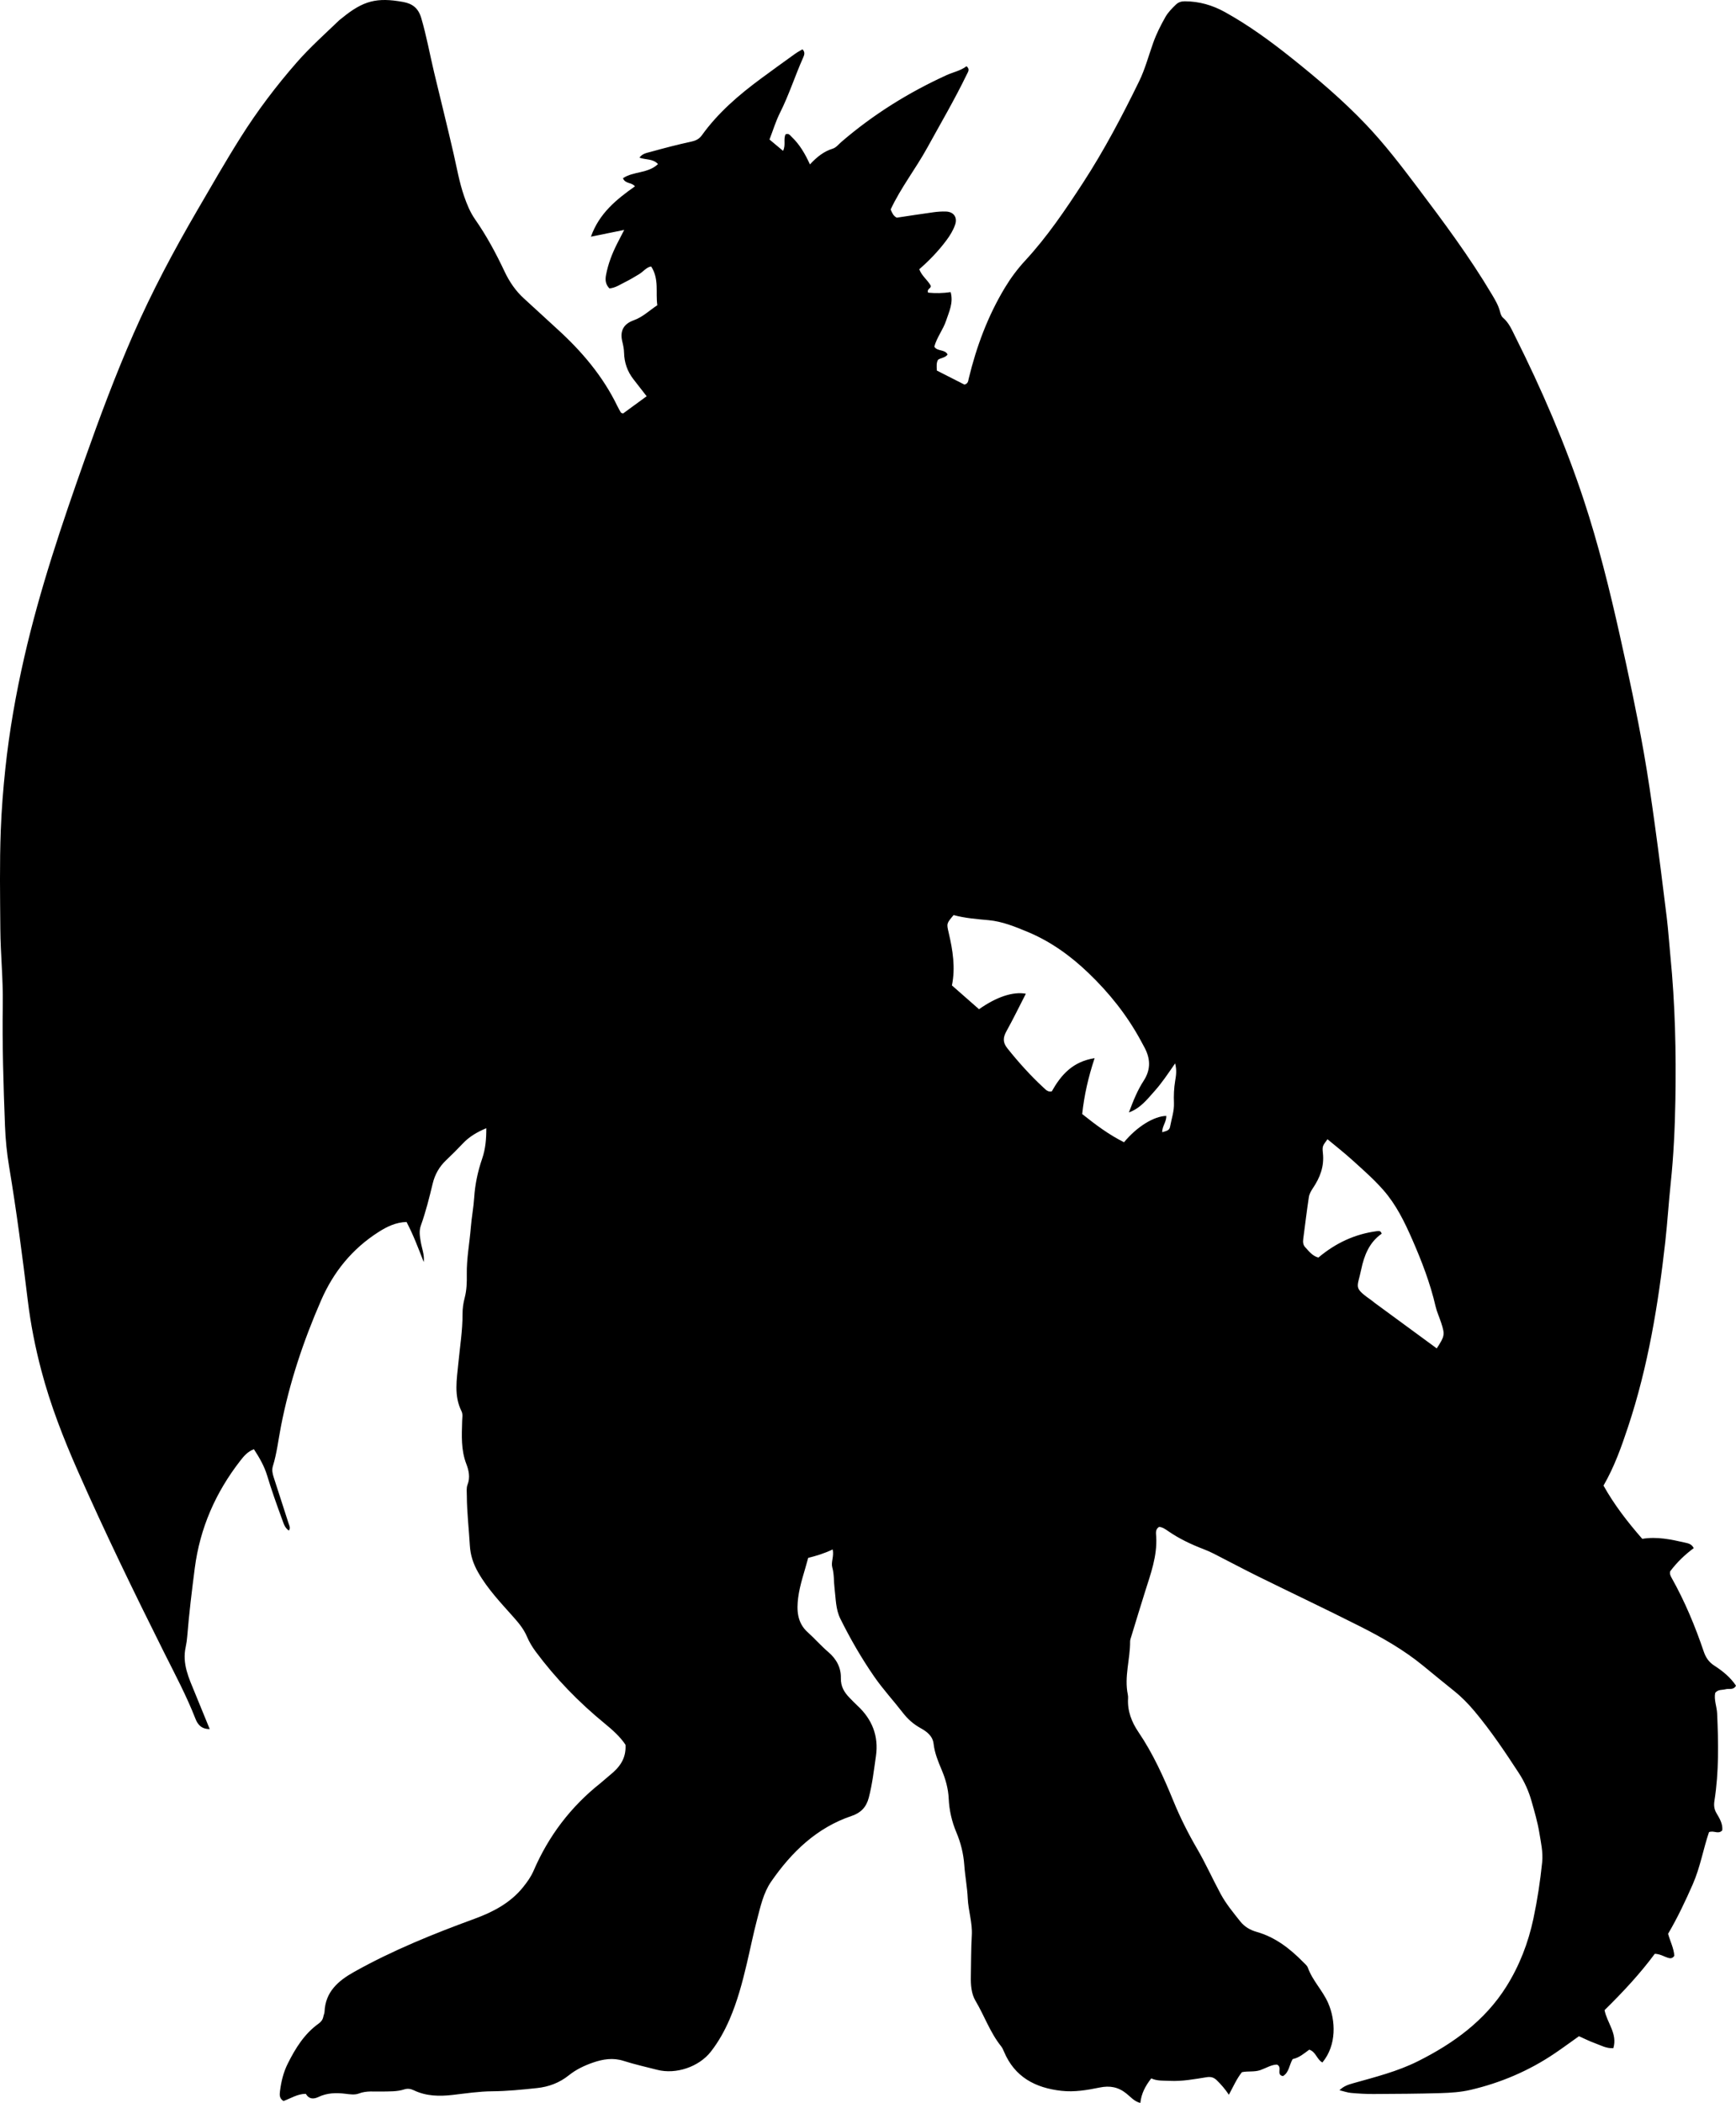 <?xml version="1.0" encoding="utf-8"?>
<!-- Generator: Adobe Illustrator 24.0.2, SVG Export Plug-In . SVG Version: 6.00 Build 0)  -->
<svg version="1.1" id="Layer_1" xmlns="http://www.w3.org/2000/svg" xmlns:xlink="http://www.w3.org/1999/xlink" x="0px" y="0px"
	 viewBox="0 0 1391.11 1684.24" style="enable-background:new 0 0 1391.11 1684.24;" xml:space="preserve">
<path d="M667.27,1241c-6.99,3.3-13.28,5.18-19.64,6.74c-2.82,10.76-6.67,21.2-8.04,31.95c-1.23,9.66-0.93,19.91,7.56,27.54
	c5.69,5.12,10.75,10.95,16.57,15.92c6.53,5.57,10.28,12.49,10.09,20.8c-0.16,6.69,2.61,11.39,6.88,15.77
	c2.09,2.15,4.16,4.33,6.36,6.36c11.85,10.95,17.16,24.39,14.86,40.41c-1.6,11.16-2.87,22.36-5.73,33.35
	c-1.98,7.6-6.43,12.14-13.59,14.55c-28.1,9.44-48.2,28.93-64.59,52.58c-6.28,9.05-8.62,20.14-11.41,30.73
	c-3.04,11.57-5.38,23.32-8.13,34.96c-3.6,15.22-7.6,30.33-13.84,44.74c-3.98,9.2-8.82,17.91-15,25.83
	c-9.51,12.19-27.97,18.44-42.99,14.55c-9-2.33-18.11-4.32-26.94-7.16c-8.46-2.72-16.64-1.36-24.42,1.33
	c-6.84,2.36-13.64,5.56-19.38,10.18c-7.54,6.06-16.18,9.29-25.57,10.27c-11.89,1.25-23.83,2.49-35.76,2.57
	c-10.71,0.08-21.17,1.7-31.71,2.91c-10.74,1.24-21.26,1.08-31.21-3.69c-2.6-1.25-5.08-1.58-7.7-0.73
	c-5.83,1.89-11.83,1.56-17.81,1.72c-6.21,0.17-12.4-0.81-18.61,1.6c-3.19,1.24-7.29,0.62-10.9,0.17
	c-7.43-0.91-14.58-0.69-21.48,2.61c-3.98,1.9-7.62,1.72-10.08-2.54c-6.61,0-12.03,3.64-17.84,5.74c-3.47-1.94-3.21-5.02-2.84-7.97
	c0.96-7.62,2.73-15.01,6.21-21.96c6.16-12.31,13.28-23.85,24.72-32.05c2-1.43,3.34-3.16,3.79-5.59c0.24-1.3,0.9-2.56,0.96-3.86
	c0.66-16.06,11.03-24.89,23.73-31.99c30.82-17.25,63.39-30.42,96.52-42.54c14.5-5.3,28.63-12.58,38.8-25.24
	c3.34-4.15,6.38-8.36,8.54-13.37c11.97-27.71,29.7-51.1,53.4-69.89c2.6-2.07,5.01-4.39,7.6-6.47c7.56-6.06,13.26-13.1,12.59-24.38
	c-4.18-6.32-10.34-11.87-16.79-17.14c-20.7-16.94-39.21-36-55.17-57.47c-2.76-3.72-5.22-7.8-7.02-12.05
	c-2.53-5.95-6.4-10.66-10.65-15.45c-10.13-11.42-20.77-22.49-28.43-35.93c-3.87-6.78-6.21-13.67-6.67-21.61
	c-0.76-13.26-2.35-26.47-2.42-39.78c-0.02-2.99-0.47-6.27,0.57-8.91c2.3-5.81,0.94-11.61-0.95-16.51
	c-4.39-11.36-3.69-22.89-3.37-34.5c0.07-2.67,0.71-5.37-0.53-7.85c-6.19-12.41-3.76-25.4-2.53-38.25
	c1.26-13.22,3.43-26.37,3.38-39.68c-0.02-4.4,0.62-8.69,1.7-12.8c1.63-6.24,1.81-12.49,1.7-18.81c-0.22-12.69,2.24-25.14,3.24-37.72
	c0.63-7.93,2.17-15.79,2.68-23.72c0.69-10.72,2.91-21.12,6.37-31.17c2.72-7.92,3.38-15.83,3.34-24.48
	c-7.37,3.1-13.6,6.72-18.73,12.17c-4.34,4.61-8.83,9.08-13.43,13.43c-5.51,5.2-9.05,11.5-10.8,18.77
	c-2.72,11.32-5.55,22.62-9.48,33.59c-1.56,4.35-0.83,8.53-0.13,12.79c0.89,5.46,3.17,10.7,2.45,16.47
	c-4.26-10.77-8.23-21.59-13.8-32.11c-8.5,0.26-15.52,3.64-22.33,7.97c-21.17,13.48-36.16,31.92-46.18,54.92
	c-14.15,32.45-25.29,65.78-32.07,100.54c-2.1,10.73-3.29,21.64-6.52,32.15c-0.91,2.95-0.34,5.87,0.63,8.81
	c4.05,12.32,7.93,24.69,11.95,37.02c0.61,1.89,1.76,3.63,0.25,5.74c-3.35-2.17-4.26-5.81-5.5-9.17
	c-4.24-11.52-8.36-23.07-11.91-34.84c-2.27-7.55-6.26-14.51-10.63-21.15c-4.95,1.89-7.96,5.43-10.84,9.13
	c-19.84,25.49-32.4,54.02-36.55,86.21c-2.33,18.11-4.56,36.22-6.01,54.43c-0.24,2.97-0.66,5.94-1.29,8.85
	c-2.9,13.26,2.58,24.77,7.38,36.45c3.88,9.42,7.72,18.86,11.91,29.09c-6.63,0.03-9.6-3.55-11.46-8.33
	c-7.15-18.33-16.42-35.66-25.2-53.21c-23.96-47.93-47.39-96.11-69.02-145.14c-11.55-26.19-21.95-52.82-29.26-80.56
	c-4.84-18.34-8.53-36.95-10.82-55.75c-4.36-35.92-9.03-71.79-14.99-107.49C5.5,923.62,4.42,912.73,4,901.73
	c-1.26-32.6-2.26-65.2-1.77-97.81c0.3-19.98-1.81-39.83-1.96-59.75c-0.2-26.31-0.64-52.63,0.34-78.95
	c0.62-16.61,1.93-33.15,3.68-49.65c3.19-30.09,8.44-59.84,15.2-89.34c12.35-53.93,30.01-106.2,48.44-158.27
	c11.99-33.88,24.56-67.52,38.98-100.45c14.97-34.19,32.52-67.07,51.3-99.29c11.39-19.55,22.64-39.21,34.71-58.34
	c13.32-21.12,28.38-41.02,44.86-59.86c10.56-12.07,22.47-22.69,33.99-33.74c0.72-0.69,1.57-1.24,2.34-1.87
	C291,0.57,301.91-2.28,323.03,1.57c7.47,1.36,12.19,4.92,14.53,12.88c4.24,14.39,6.86,29.11,10.33,43.65
	c5.18,21.66,10.61,43.27,15.58,64.97c2.6,11.34,4.56,22.8,8.36,33.86c2.29,6.67,4.92,13.1,8.95,18.87
	c9.19,13.15,16.72,27.22,23.55,41.69c3.89,8.23,8.88,15.58,15.67,21.71c8.88,8.03,17.61,16.23,26.48,24.28
	c19.62,17.81,36.57,37.7,48.21,61.74c0.86,1.79,1.86,3.51,2.85,5.23c0.13,0.22,0.56,0.27,1.7,0.76c5.95-4.35,12.27-8.98,18.93-13.85
	c-3.74-4.82-7.16-9.23-10.59-13.62c-4.87-6.25-7.33-13.38-7.51-21.27c-0.07-3.02-0.67-5.86-1.39-8.8
	c-2.08-8.46,0.85-14.19,9.17-17.15c7.15-2.54,12.35-7.73,18.88-12.05c-1.52-10.07,1.67-20.79-4.92-31.02
	c-3.59,0.38-6.27,4.09-9.8,6.22c-3.7,2.24-7.43,4.46-11.3,6.36c-3.83,1.88-7.41,4.48-12.34,4.98c-2.91-2.99-3.58-6.27-2.77-10.63
	c1.66-8.96,4.89-17.26,8.96-25.3c1.64-3.24,3.33-6.46,5.63-10.93c-9.11,1.85-17.27,3.51-26.67,5.42
	c6.69-18.74,20.37-29.81,35.28-40.31c-2.73-3.41-7.83-1.87-9.6-6.53c8.37-5.64,20.06-3.67,28.06-11.31
	c-3.94-4.4-9.77-3.32-14.84-5.13c2.23-3.29,5.89-3.82,9.09-4.7c10.57-2.91,21.18-5.72,31.89-8.03c3.79-0.82,6.65-1.91,9.02-5.2
	c12.96-18.05,29.6-32.32,47.34-45.41c9.1-6.72,18.28-13.33,27.47-19.93c1.86-1.34,3.93-2.38,5.83-3.52
	c2.33,2.39,1.44,4.58,0.51,6.67c-6.51,14.58-11.33,29.85-18.53,44.16c-3.4,6.75-5.59,14.1-8.42,21.41c3.74,3.13,7.2,6.02,10.86,9.09
	c2.36-4.66,0.14-9.2,1.97-13.17c2.5-1.26,3.69,0.79,5.04,2.07c6.34,6.04,10.68,13.5,14.54,21.96c5.51-5.93,11.06-10.41,18.33-12.65
	c2.65-0.82,4.74-3.55,7-5.5c25.41-21.84,53.55-39.38,84-53.29c5.42-2.48,11.41-3.57,16.15-7.21c2.89,2.41,1.21,4.51,0.28,6.44
	c-9.71,20.09-21,39.31-31.74,58.84c-9.29,16.88-21.27,32.13-29.32,49.43c1.13,2.86,2.2,5.27,4.88,6.59
	c9.78-1.46,19.59-2.99,29.43-4.34c3.28-0.45,6.62-0.69,9.93-0.58c6.38,0.2,9.51,4.76,7.3,10.86c-1.58,4.38-4.02,8.36-6.83,12.14
	c-6.38,8.57-13.75,16.2-21.79,23.23c1.96,5.38,6.62,8.54,9.15,13.12c0.67,2.37-3.38,2.4-2.08,5.62c5.73,0.56,11.83,0.5,18.06-0.43
	c2.34,8.61-1.25,15.61-3.6,22.77c-2.4,7.28-7.46,13.38-9.48,20.92c2.35,4.01,8.41,1.89,10.64,6.27c-1.82,2.68-5.19,2.56-7.65,4.21
	c-1.39,2.4-1.15,5.04-0.96,8.67c7.22,3.67,14.86,7.55,22.1,11.23c3.01-0.8,2.97-2.9,3.44-4.84c6.21-25.7,15.36-50.22,29.08-72.93
	c4.67-7.72,10.07-14.95,16.14-21.51c17.72-19.16,32.23-40.65,46.4-62.41c16.9-25.97,31.31-53.35,44.89-81.14
	c4.79-9.79,7.61-20.54,11.3-30.86c2.58-7.23,6-14.04,9.79-20.7c2.18-3.84,5.24-6.87,8.34-9.89c2.01-1.96,4.35-2.72,7.22-2.71
	c11.56,0.03,22.16,3.09,32.27,8.7c19,10.54,36.45,23.29,53.37,36.79c20.81,16.6,41.07,33.82,59.48,53.15
	c14.96,15.71,28.1,32.86,41.12,50.12c21.06,27.9,41.94,55.92,59.83,86.03c2.55,4.29,5.11,8.56,6.41,13.44
	c0.52,1.95,1,3.96,2.58,5.31c4.73,4.03,7.04,9.67,9.69,14.95c21.18,42.28,39.94,85.6,54.81,130.52
	c11.82,35.7,20.83,72.17,29.03,108.86c6.96,31.14,13.64,62.34,19.2,93.76c3.41,19.29,6.2,38.69,8.87,58.09
	c3.4,24.66,6.5,49.36,9.52,74.06c1.25,10.22,1.9,20.51,2.91,30.75c3.8,38.45,4.7,77.01,4.01,115.62
	c-0.4,22.25-1.41,44.48-3.76,66.64c-1.64,15.51-2.59,31.1-4.32,46.6c-5.62,50.28-13.81,100.09-29.8,148.27
	c-5.34,16.08-11.01,32.1-19.72,47.15c8.6,15.42,19.32,29.21,31.06,42.65c11.78-1.97,23.1,0.48,34.36,3.05
	c2.43,0.56,5.31,1.08,6.87,4.41c-7.09,5.22-13.46,11.38-18.83,18.51c-0.65,2.13,0.33,3.86,1.32,5.63
	c10.44,18.64,18.63,38.29,25.47,58.48c1.69,5,4.11,8.63,8.64,11.54c6.66,4.28,12.84,9.34,17.28,15.98c-2.07,3.82-5.6,2.12-8.31,2.86
	c-2.79,0.76-6.05-0.03-8.37,2.95c-1.09,5.5,1.32,10.91,1.57,16.5c1.02,23.3,1.49,46.58-2.14,69.71c-0.59,3.78-0.36,6.85,1.73,10.31
	c2.49,4.13,5.06,8.6,4.51,13.57c-3.25,3.47-6.67-0.18-10.63,1.42c-4.57,13.4-7.02,28.17-13.04,41.84
	c-5.91,13.42-12.13,26.64-19.73,39.55c1.57,5.89,4.61,11.55,4.98,17.63c-1.57,2.42-3.45,2.18-5.46,1.5
	c-3.11-1.05-5.96-2.92-10.18-3.1c-11.84,16.01-25.65,30.79-40.25,45.13c1.94,10.19,10.55,18.85,7.02,30.49
	c-5.78,0.28-10.13-2.36-14.68-3.98c-4.36-1.56-8.51-3.69-12.86-5.61c-6.61,4.69-13,9.41-19.58,13.85
	c-20.64,13.92-43.24,23.52-67.42,29.15c-7.69,1.79-15.78,2.32-23.71,2.56c-17.97,0.54-35.96,0.63-53.95,0.72
	c-5.98,0.03-11.98-0.33-17.95-0.86c-2.87-0.25-5.67-1.29-9.29-2.16c3.47-3.38,7.15-4.52,11-5.6c17.6-4.96,35.44-9.41,51.88-17.64
	c28.39-14.21,53.68-32.48,70.83-59.79c10.46-16.65,17.55-34.93,21.68-54.36c3.18-14.97,5.47-30.03,7.02-45.22
	c0.82-8.06-1.02-15.92-2.29-23.74c-1.38-8.5-3.87-16.84-6.21-25.15c-2.26-8.04-5.67-15.62-10.26-22.65
	c-11.1-17.02-22.41-33.86-35.49-49.46c-4.95-5.9-10.25-11.32-16.25-16.13c-8.31-6.65-16.53-13.41-24.76-20.16
	c-15.53-12.75-32.9-22.64-50.72-31.64c-27.04-13.65-54.43-26.59-81.59-39.98c-11.93-5.88-23.66-12.17-35.52-18.2
	c-2.66-1.36-5.41-2.57-8.2-3.64c-9.98-3.83-19.58-8.35-28.4-14.46c-2.15-1.49-4.37-3.07-7.16-3.4c-3.42,1.87-2.55,5.39-2.41,8.03
	c0.82,15.37-4.37,29.42-8.88,43.67c-3.81,12.05-7.45,24.15-11.15,36.23c-0.39,1.27-0.91,2.58-0.9,3.88
	c0.09,14.22-4.82,28.22-1.83,42.56c0.2,0.97,0.25,2,0.19,2.99c-0.6,10.07,2.85,18.93,8.36,27.06
	c11.65,17.17,20.11,35.92,27.93,55.03c5.42,13.25,11.82,26,19.06,38.41c6.86,11.76,12.43,24.26,18.91,36.24
	c4.28,7.91,10.07,14.87,15.65,21.91c3.4,4.28,7.89,6.9,13.24,8.42c14.83,4.21,26.57,13.35,37.18,24.13
	c1.39,1.42,3.16,2.82,3.79,4.58c3.75,10.42,11.89,18.25,16.26,28.33c6,13.83,6.94,33.52-4.65,47.51
	c-4.43-2.29-5.16-8.53-10.54-10.26c-4.05,2.99-8.09,6.51-13.27,7.55c-2.86,4.67-2.79,10.72-7.83,13.64
	c-5.78-1.16-0.09-7.03-4.72-9.22c-4.4-0.03-8.72,2.78-13.31,4.39c-4.89,1.72-9.94,0.62-14.83,1.69
	c-4.17,5.21-6.79,11.31-10.44,18.05c-3.07-4.59-6.26-8.24-9.74-11.63c-2.36-2.3-4.77-2.92-8.1-2.4c-9.82,1.56-19.62,3.43-29.68,2.92
	c-4.95-0.25-9.95,0.22-14.69-1.98c-4.78,6.16-7.94,12.13-8.74,19.68c-4.73-1.14-7.8-4.82-11.18-7.55
	c-6.52-5.26-13.28-6.47-21.39-4.81c-10.06,2.06-20.26,3.8-30.66,2.64c-20.92-2.33-37.47-11.02-46.04-31.4
	c-0.64-1.53-1.24-2.97-2.33-4.32c-8.83-11-13.38-24.45-20.53-36.45c-3.31-5.57-3.83-12.67-3.69-19.41
	c0.23-10.98,0.12-21.99,0.76-32.95c0.59-10.13-2.79-19.69-3.25-29.67c-0.41-8.92-2.14-17.78-2.78-26.7
	c-0.65-9.09-2.83-17.83-6.31-26.06c-3.7-8.74-5.73-17.76-6.16-27.02c-0.38-8.18-2.52-15.69-5.64-23.08
	c-2.84-6.74-5.63-13.48-6.47-20.88c-0.71-6.31-5.54-9.87-10.41-12.55c-5.7-3.15-10.24-7.16-14.19-12.26
	c-7.53-9.73-15.93-18.82-22.92-28.91c-10.23-14.76-19.22-30.35-27.21-46.46c-3.79-7.64-3.6-16.14-4.63-24.32
	c-0.7-5.58-0.26-11.31-1.83-16.8C665.75,1251.02,668.42,1246.87,667.27,1241z M784.52,808.32c13.98-9.87,27.14-14.27,37.52-12.42
	c-5.2,10.12-10.1,20.23-15.55,30.04c-2.76,4.96-3.06,8.91,0.67,13.59c8.92,11.22,18.49,21.81,28.99,31.55
	c1.82,1.69,3.77,3.84,6.68,3.01c7.46-13.17,16.65-23.79,34.32-26.58c-5.1,15.38-8.35,29.75-9.95,44.76
	c10.65,8.5,21.42,16.59,33.52,22.59c10.25-12.4,23.92-20.87,33.85-21.1c0.29,4.65-3.43,8.38-3.23,13.07
	c4.65-1.28,5.82-1.81,6.35-4.73c1.12-6.19,3.3-12.18,3.04-18.65c-0.24-5.96-0.02-11.89,0.99-17.87c0.67-3.95,1.41-8.29-0.05-13.89
	c-5.76,8.33-10.66,15.72-16.59,22.32c-5.79,6.44-11.03,13.5-20.45,16.98c3.53-9.51,6.94-17.86,11.78-25.3
	c6.25-9.62,5.37-18.59,0.07-27.91c-0.82-1.44-1.57-2.93-2.36-4.39c-11.05-20.35-25.29-38.2-42-54.18
	c-14.3-13.68-30.11-25.09-48.45-32.75c-10.14-4.23-20.48-8.45-31.38-9.46c-9.56-0.88-19.06-1.6-28.13-4.09
	c-5.73,6.79-5.67,6.77-3.93,14.22c3.27,13.93,5.51,27.95,2.58,42.12C770.09,795.67,777.06,801.77,784.52,808.32z M1151.31,1079.97
	c6.44-9.92,6.64-10.98,3.53-20.56c-1.44-4.42-3.45-8.7-4.49-13.2c-4.29-18.54-11.11-36.22-18.71-53.55
	c-6.13-13.97-12.79-27.71-23.08-39.45c-7.72-8.81-16.47-16.42-25.08-24.22c-6.35-5.75-13.12-11.02-19.73-16.53
	c-3.75,5.22-4.31,5.28-3.67,11.15c1.15,10.57-2.28,19.52-8.01,28.02c-1.46,2.16-2.87,4.67-3.25,7.18c-1.7,11.14-3,22.35-4.5,33.52
	c-0.32,2.42-0.18,4.71,1.53,6.56c3.09,3.35,5.89,7.13,10.62,8.32c13.82-11.61,29.22-18.82,46.86-21.14
	c1.95-0.26,3.17-0.22,3.85,2.05c-9.94,6.86-14.09,17.51-16.4,28.62c-3.22,15.51-6.69,14.12,9.16,25.44
	c0.54,0.39,1.02,0.86,1.55,1.26C1118.09,1055.63,1134.69,1067.8,1151.31,1079.97z"/>
</svg>
